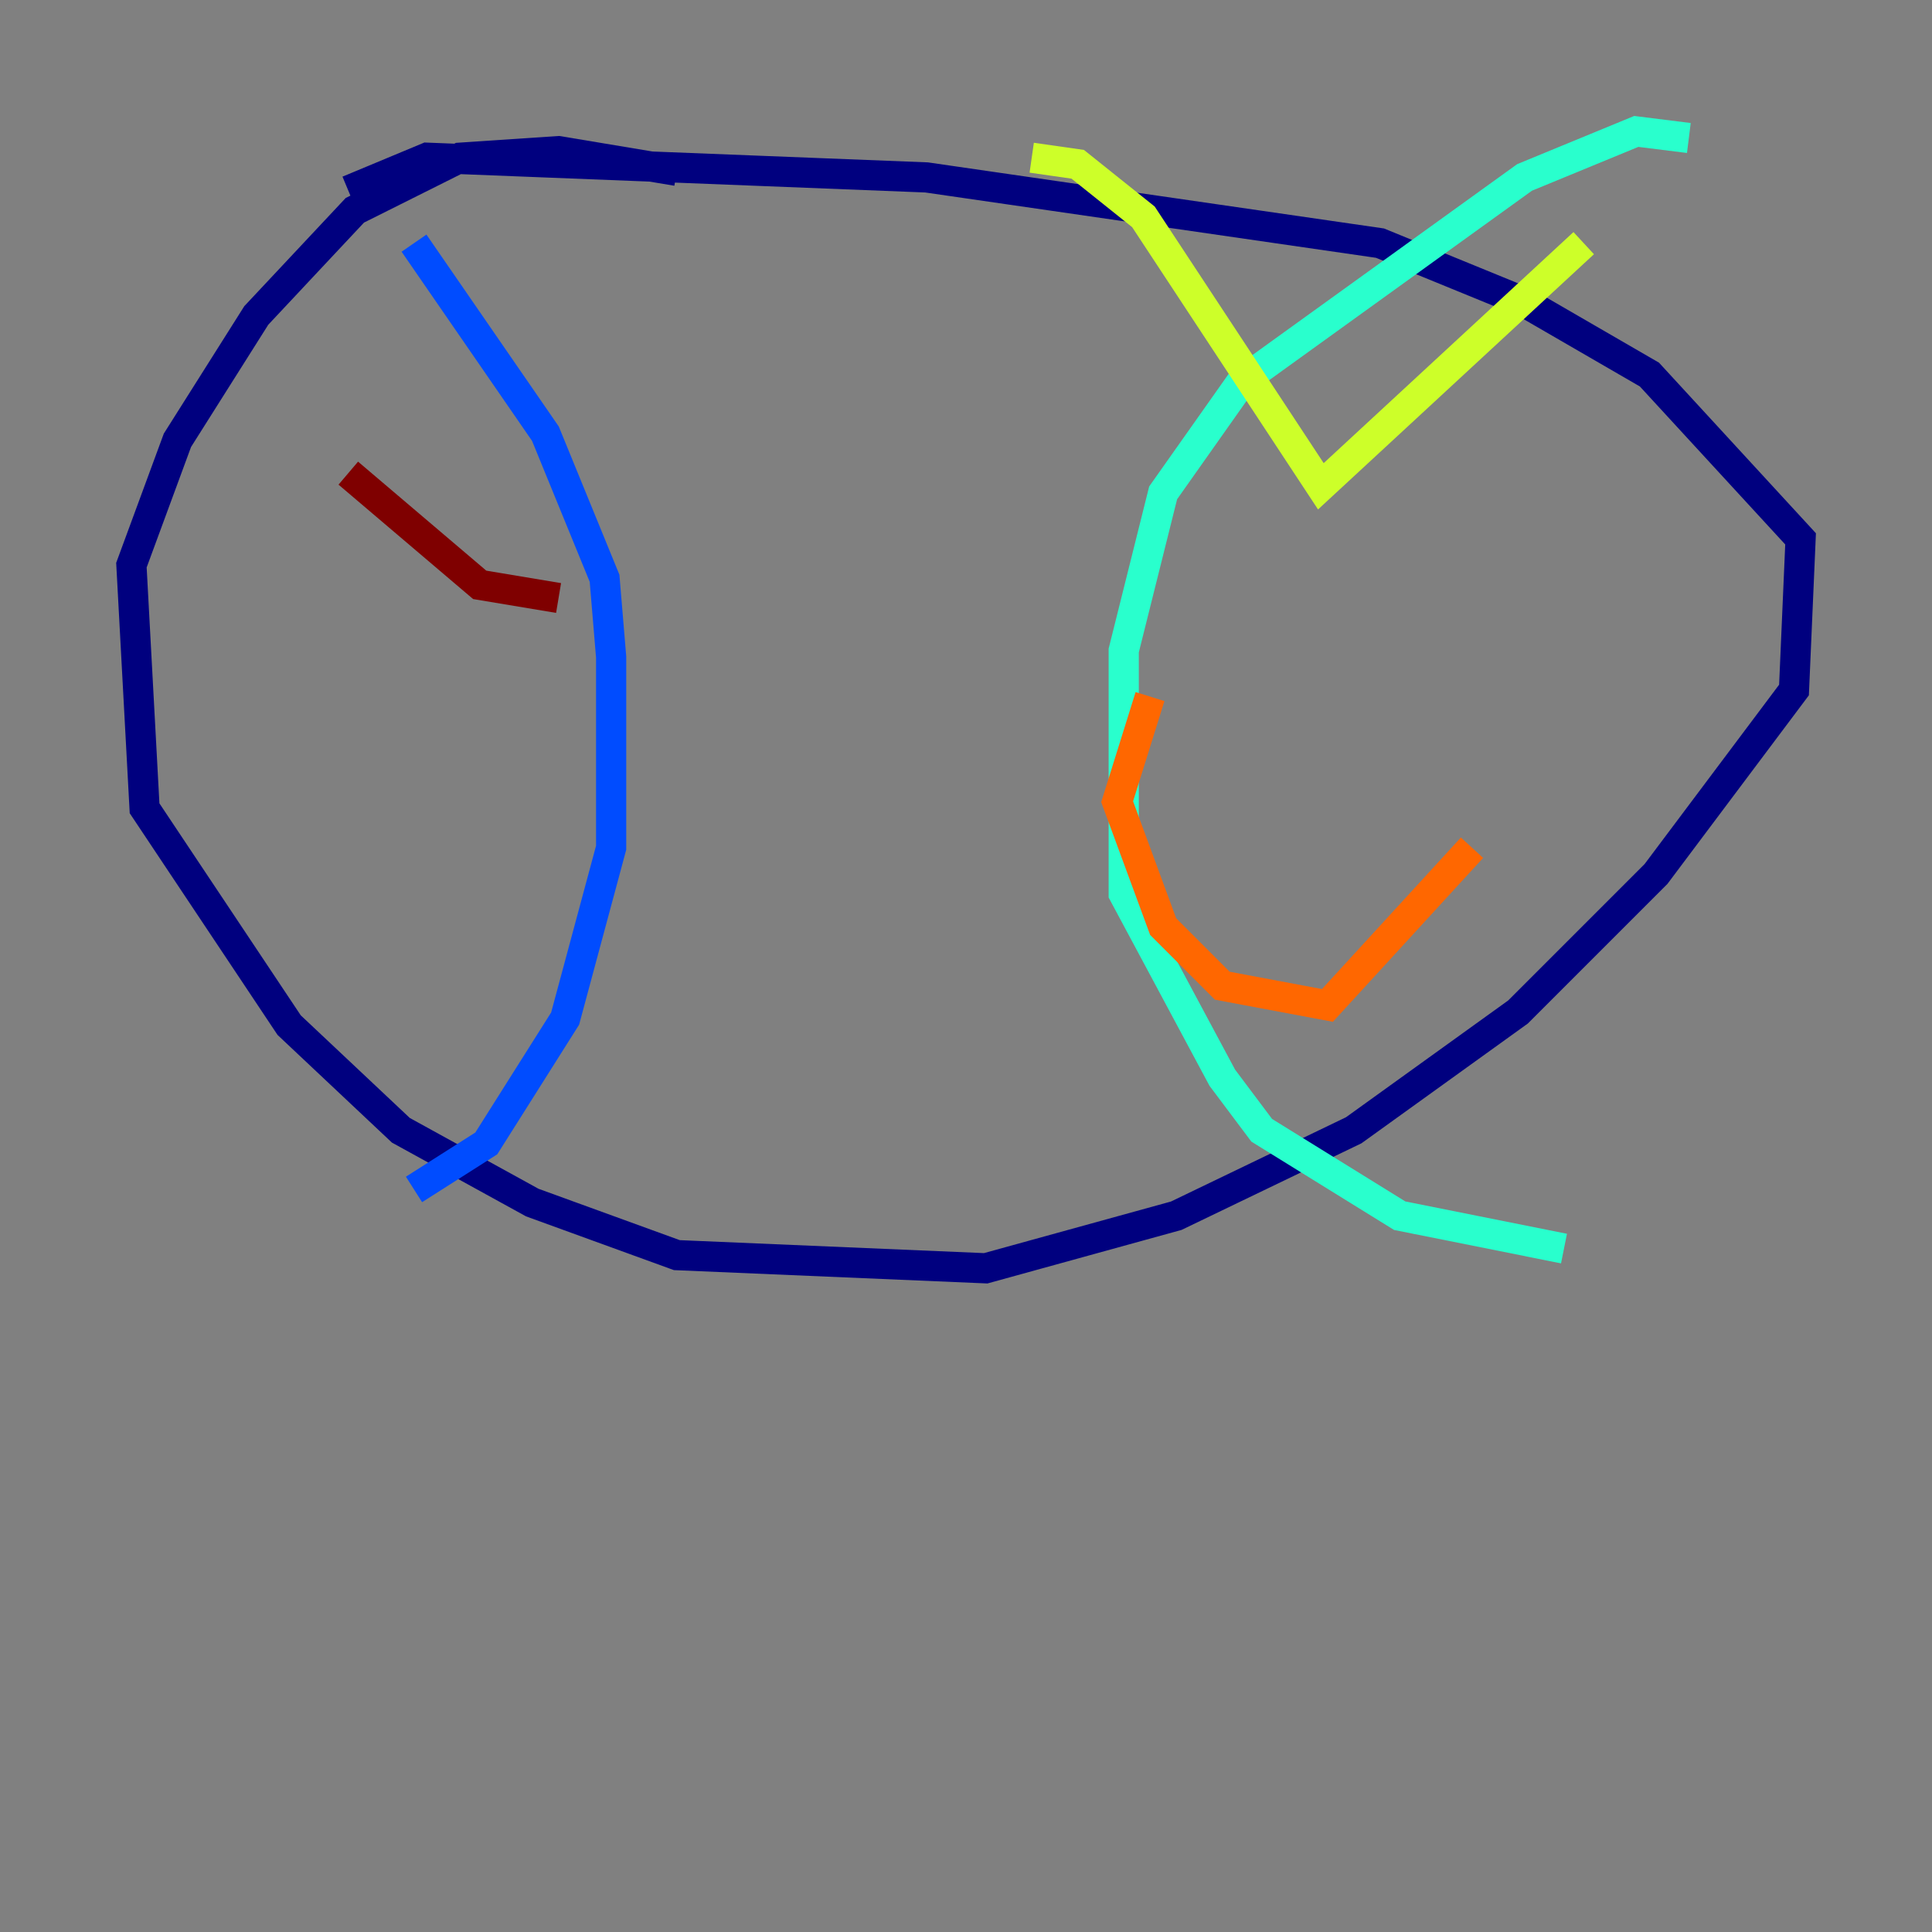 <?xml version="1.0" encoding="utf-8" ?>
<svg baseProfile="tiny" height="128" version="1.2" viewBox="0,0,128,128" width="128" xmlns="http://www.w3.org/2000/svg" xmlns:ev="http://www.w3.org/2001/xml-events" xmlns:xlink="http://www.w3.org/1999/xlink"><rect x="0" y="0" width="128" height="128" fill="#808080" stroke="none"/><defs /><polyline fill="none" points="44.843,11.32 37.007,10.014 30.476,10.449 23.51,13.932 16.98,20.898 11.755,29.17 8.707,37.442 9.578,53.551 19.157,67.918 26.558,74.884 35.265,79.674 44.843,83.156 65.306,84.027 77.932,80.544 89.687,74.884 100.571,67.048 109.714,57.905 118.857,45.714 119.293,35.701 109.279,24.816 101.007,20.027 91.429,16.109 61.388,11.755 28.299,10.449 23.075,12.626" stroke="#00007f" stroke-width="2" /><polyline fill="none" points="27.429,16.109 36.136,28.735 40.054,38.313 40.49,43.537 40.49,56.163 37.442,67.483 32.218,75.755 27.429,78.803" stroke="#004cff" stroke-width="2" /><polyline fill="none" points="111.891,9.143 108.408,8.707 101.007,11.755 82.286,25.252 77.061,32.653 74.449,43.102 74.449,59.211 80.98,71.401 83.592,74.884 92.735,80.544 103.619,82.721" stroke="#29ffcd" stroke-width="2" /><polyline fill="none" points="68.354,10.449 71.401,10.884 75.755,14.367 87.51,32.218 104.925,16.109" stroke="#cdff29" stroke-width="2" /><polyline fill="none" points="76.191,46.15 74.014,53.116 77.061,61.388 80.98,65.306 87.946,66.612 97.524,56.163" stroke="#ff6700" stroke-width="2" /><polyline fill="none" points="23.075,31.347 31.782,38.748 37.007,39.619" stroke="#7f0000" stroke-width="2" /></svg>
